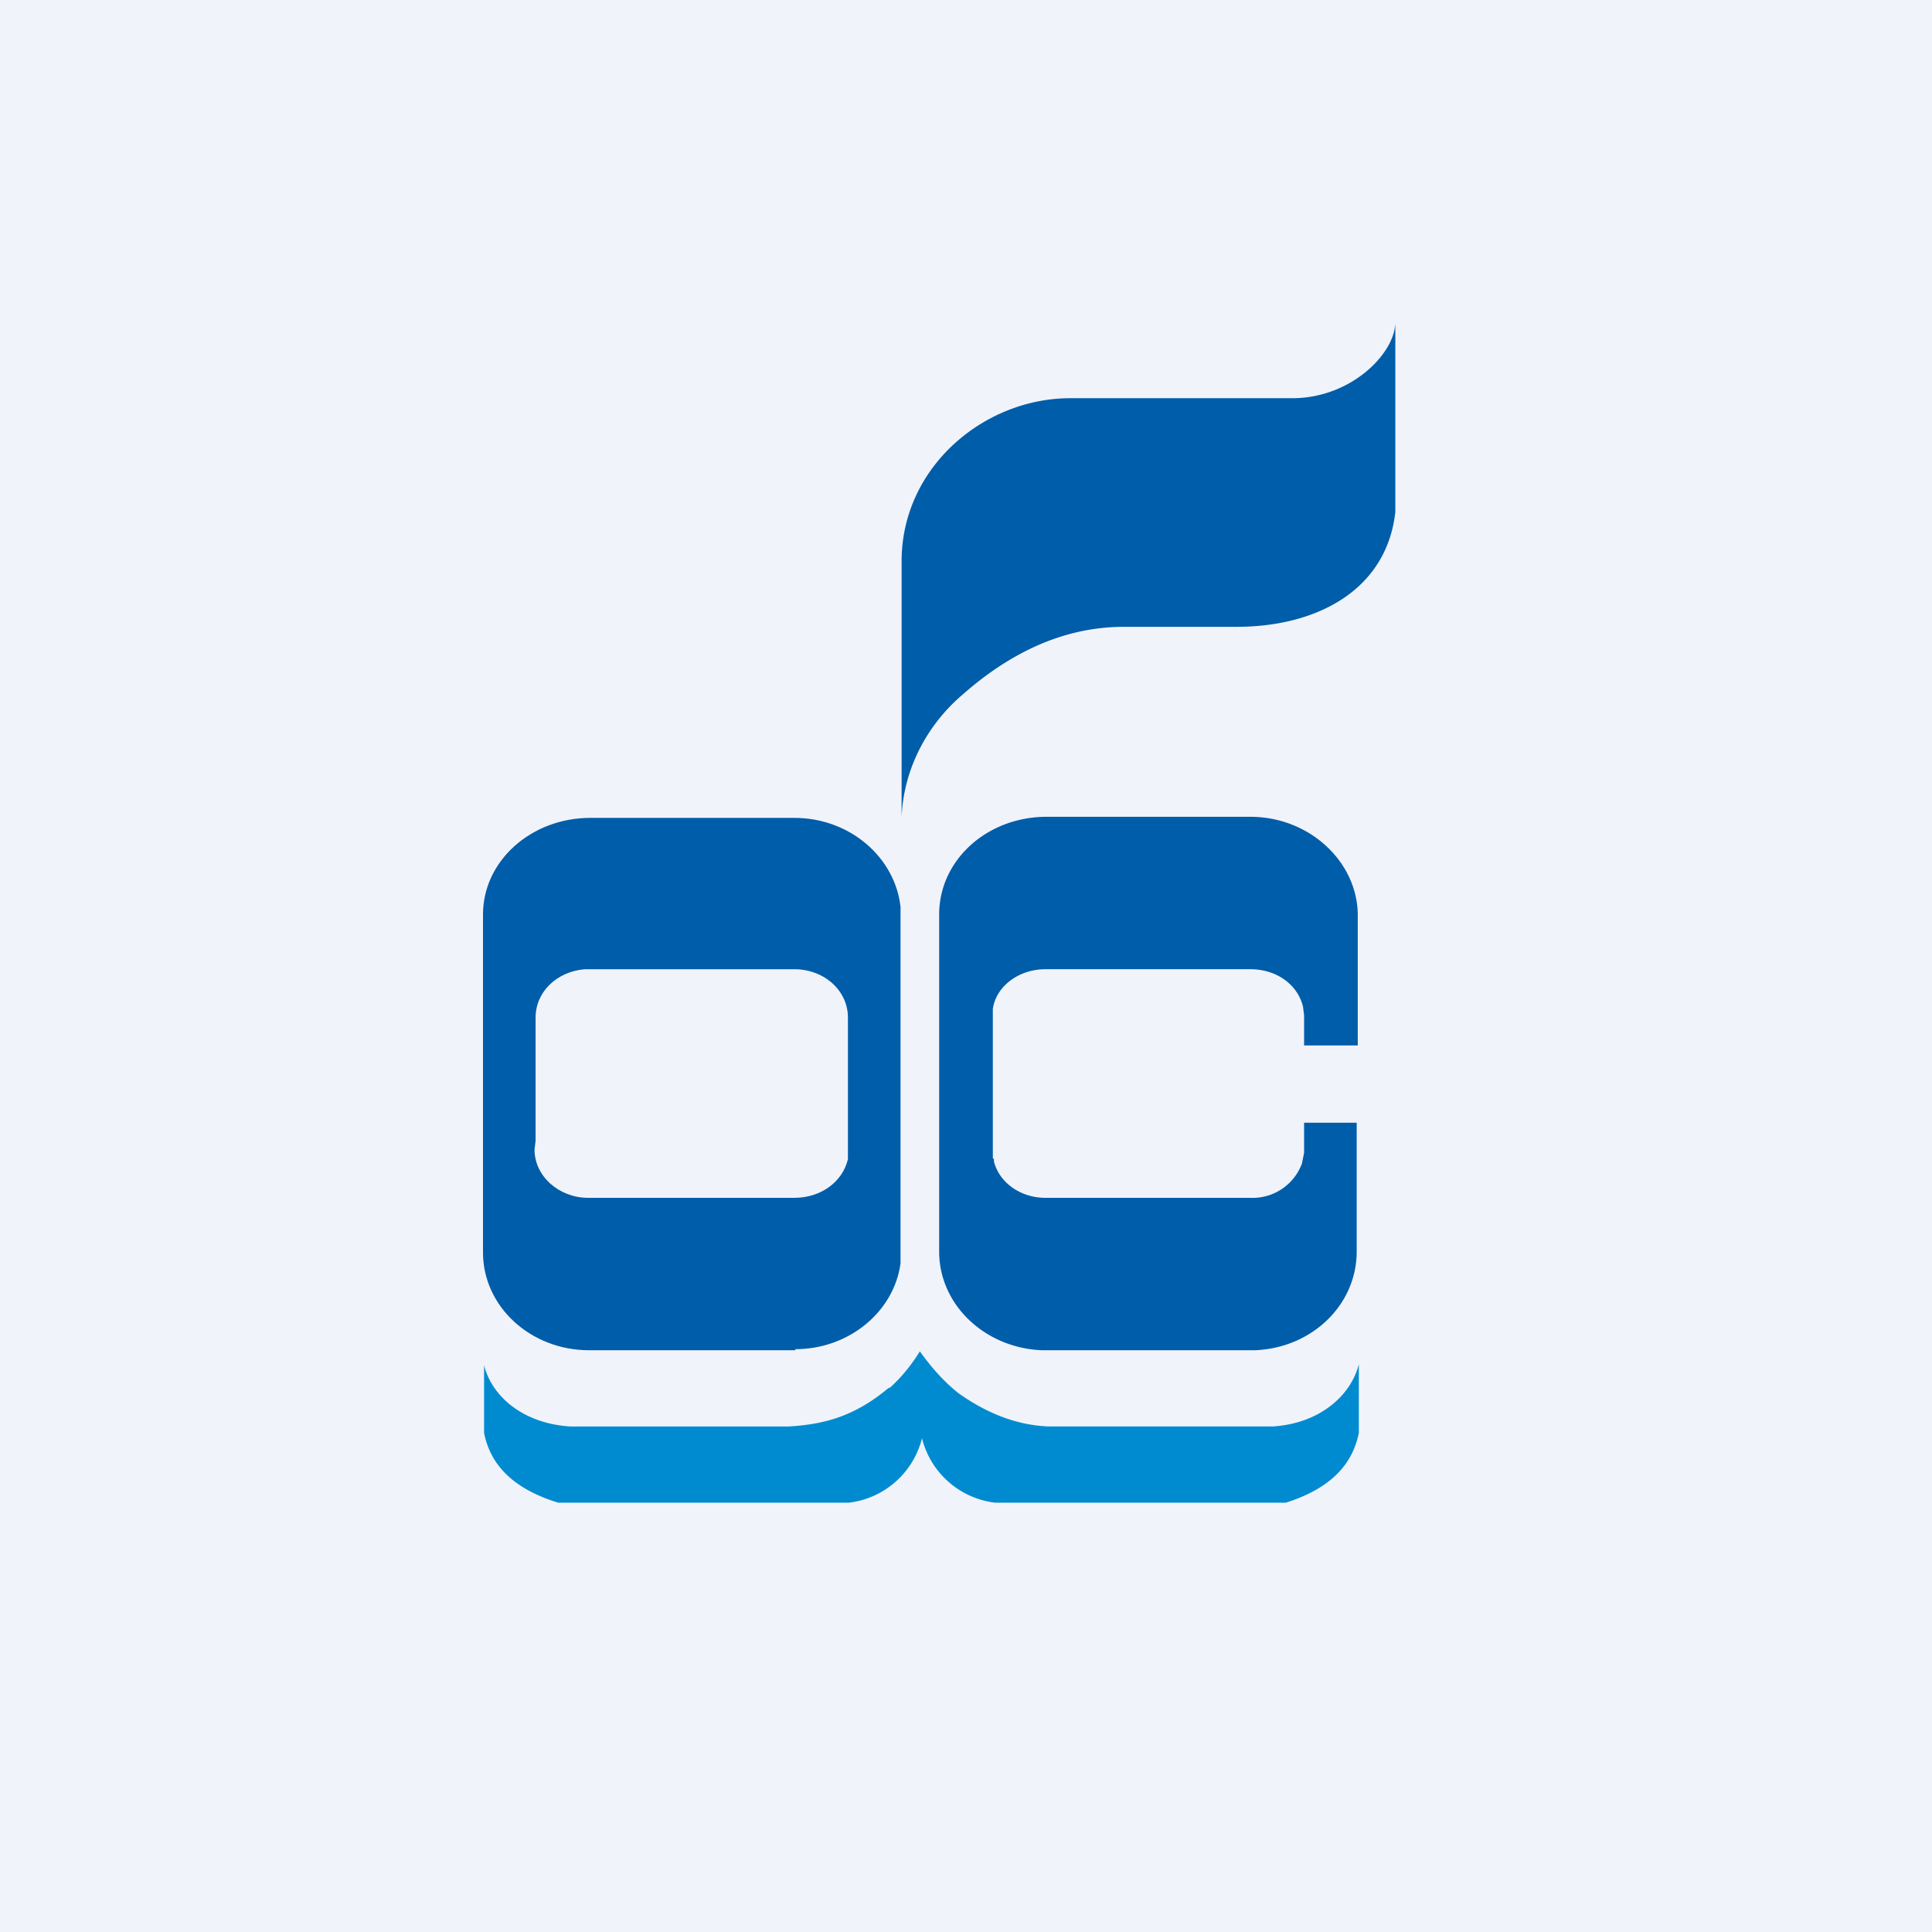 <svg width="18" height="18" viewBox="0 0 18 18" xmlns="http://www.w3.org/2000/svg"><path fill="#F0F3FA" d="M0 0h18v18H0z"/><path d="M8.4 7.61V5.23c0-.88.77-1.52 1.57-1.52h2.07c.55 0 .96-.42.96-.71v1.77c-.08.72-.72 1.07-1.48 1.07h-.02.02-1.05c-.58 0-1.08.26-1.5.63-.33.28-.55.69-.57 1.14ZM9.76 7.61h-.01c-.55 0-1 .4-1 .91v3.14c0 .5.43.9.96.92h1.98c.53-.02.95-.42.95-.92v-1.2h-.49v.28l-.02.1a.49.49 0 0 1-.48.32H9.74c-.23 0-.43-.14-.48-.34v-.02l-.01-.01V9.4c.03-.21.24-.37.49-.37h1.91c.24 0 .44.14.49.35l.01.08v.28h.5V8.53c0-.5-.45-.92-1-.92H9.77Z" fill="#005DA9"/><path fill-rule="evenodd" d="M5.49 12.58c-.55 0-.99-.41-.99-.91V8.52c0-.5.45-.9 1-.9H7.4c.52 0 .94.37.99.83V11.77c-.06.45-.48.8-.98.8v.01H5.49ZM7.4 9.03c.28 0 .5.2.5.45v1.32c-.05.21-.25.36-.5.36H5.48c-.27 0-.5-.2-.5-.45l.01-.08V9.48c0-.24.2-.43.46-.45H7.4Z" fill="#005DA9"/><path d="M8.93 12.98c.31.22.59.3.84.31h2.09c.45-.03.73-.3.8-.58v.64c-.06.3-.27.52-.68.65H9.27a.8.8 0 0 1-.68-.6.8.8 0 0 1-.68.6H5.2c-.42-.13-.63-.35-.69-.65v-.63c.07.28.35.54.8.57h2.04c.34-.02.62-.1.93-.36h.01c.11-.1.2-.21.28-.34.1.14.22.28.36.39Z" fill="#008BD0"/></svg>